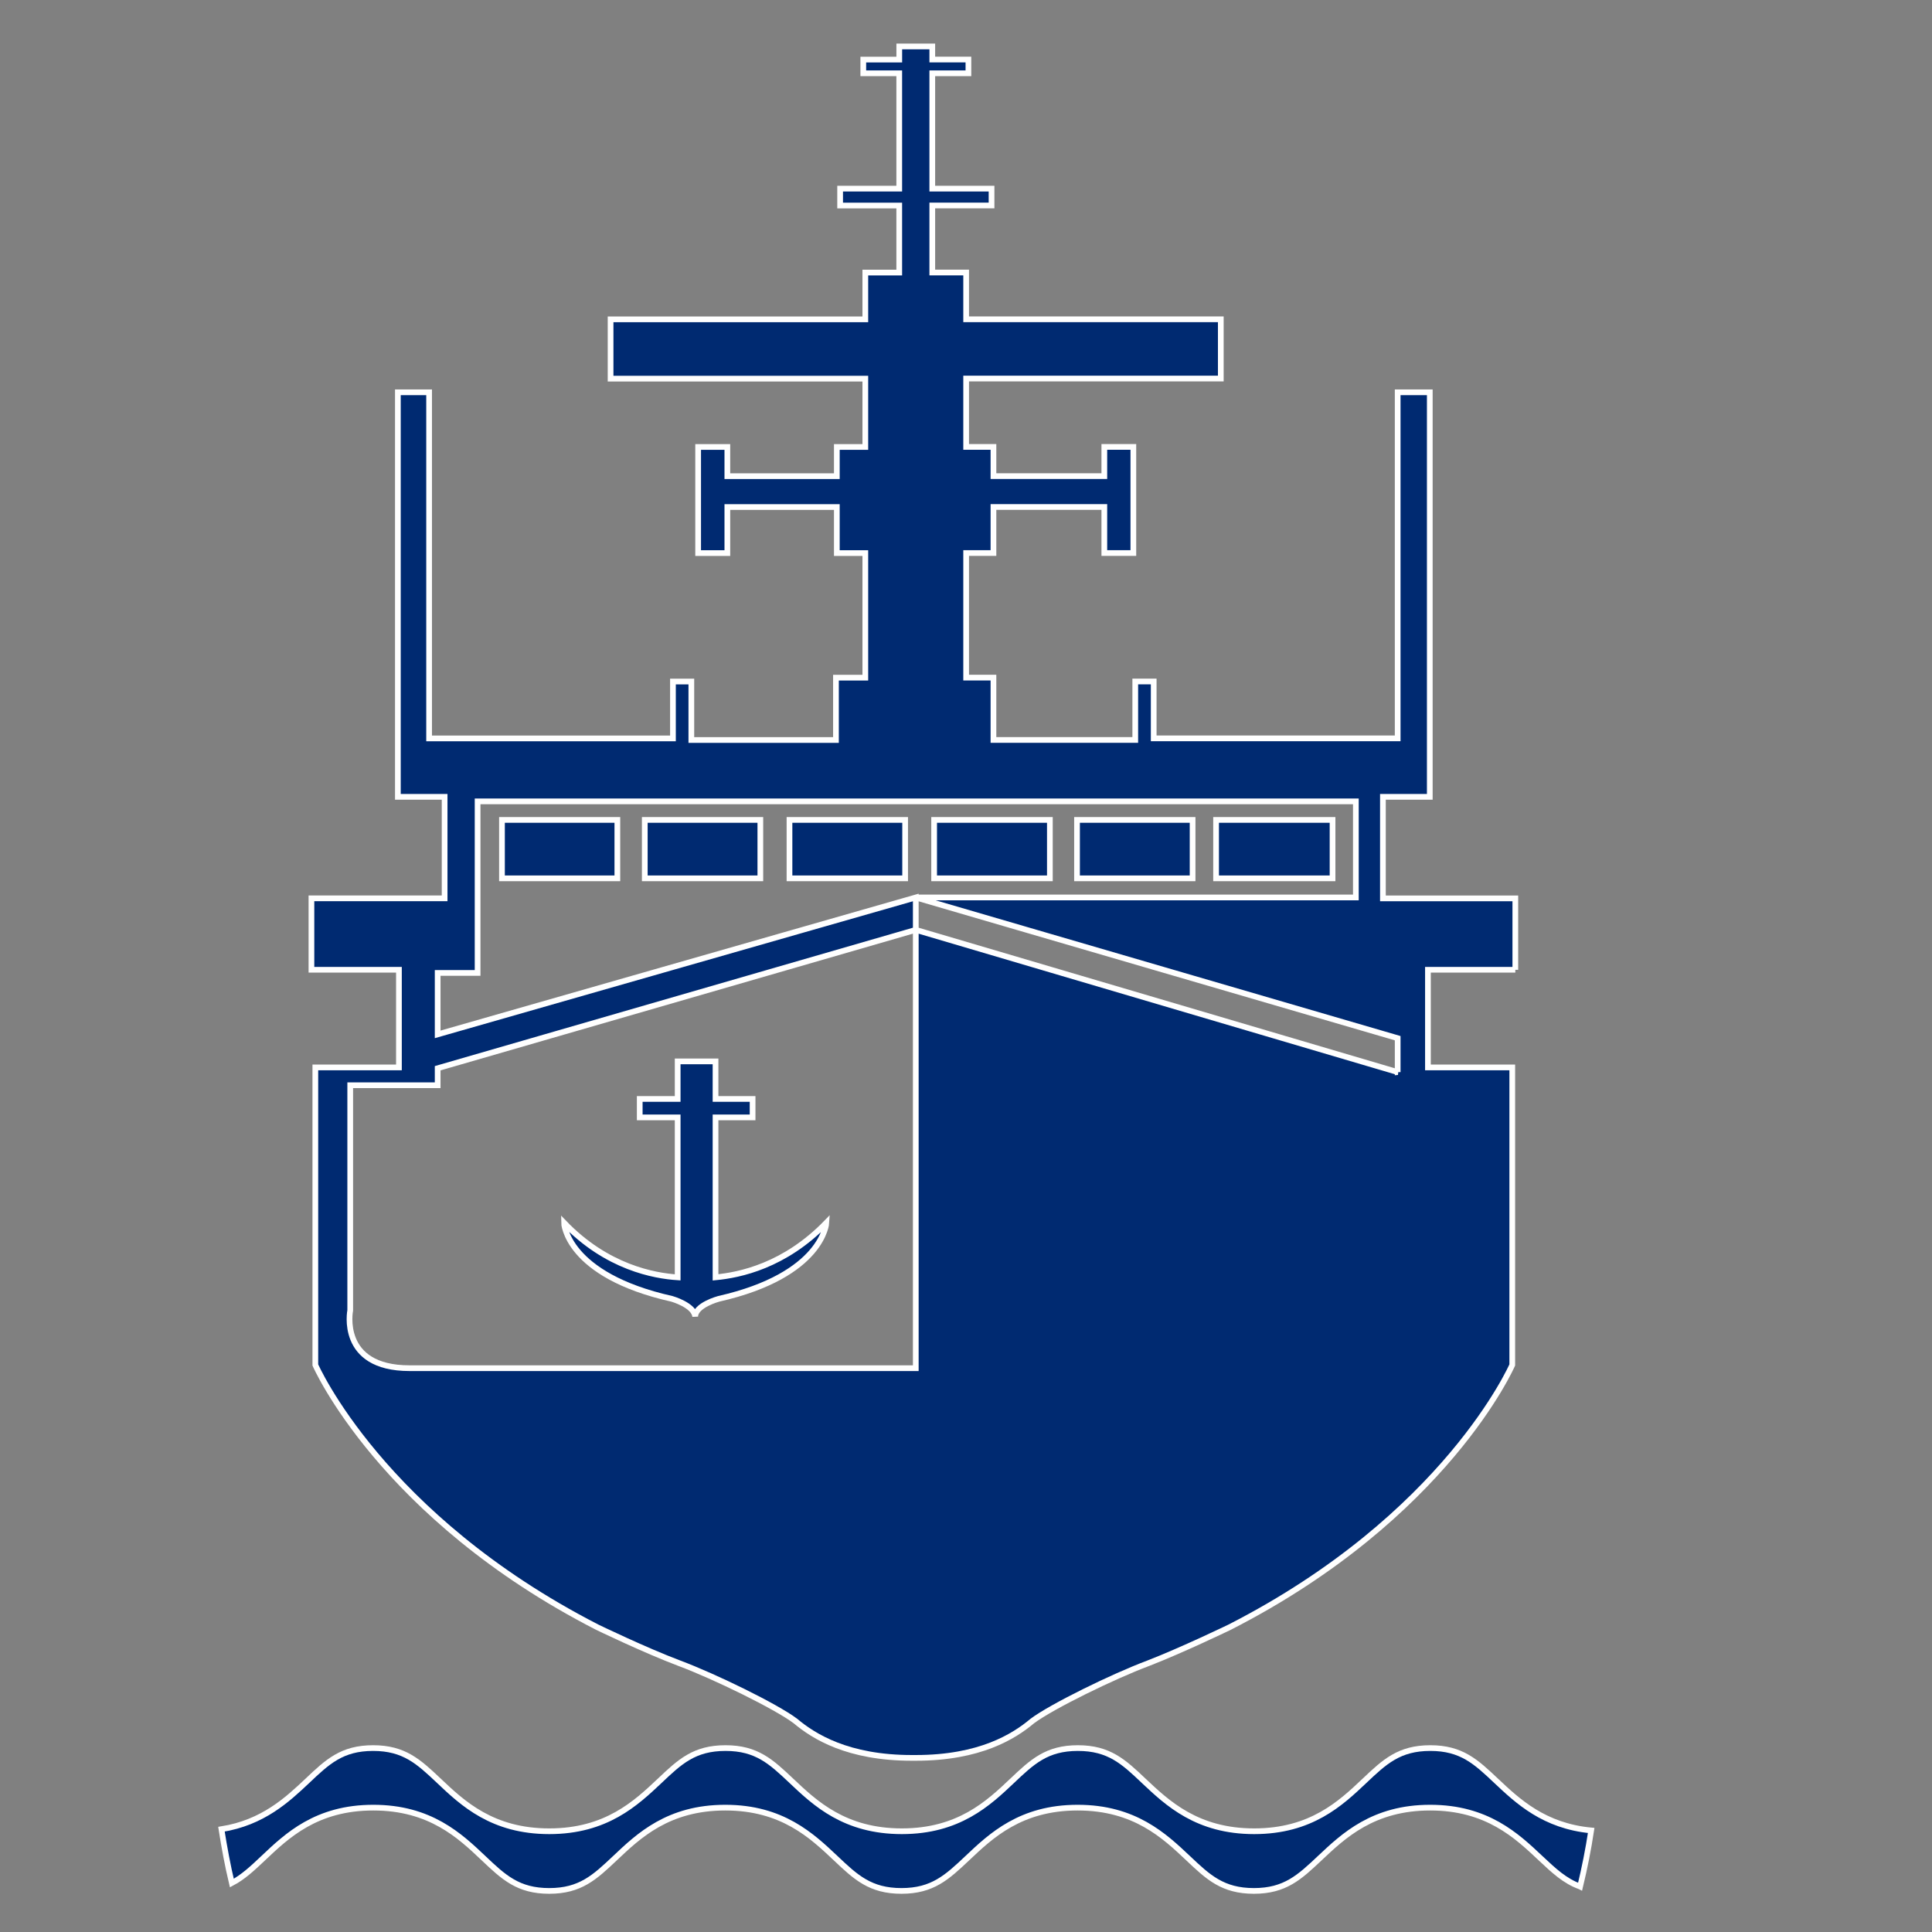 <?xml version="1.0" encoding="UTF-8"?>
<!-- Created with Inkscape (http://www.inkscape.org/) -->
<svg width="64" height="64" version="1.1" viewBox="0 0 16.933 16.933" xmlns="http://www.w3.org/2000/svg">
 <rect x="0" y="0" width="16.933" height="16.933" fill="#808080" stroke="none"/>
 <g fill="#002a71" stroke="#fff">
  <g transform="matrix(.265 0 0 .265 -.495 -.603)" stroke-width=".189">
   <rect x="18.47" y="29.393" width="3.816" height="1.932"/>
   <rect x="23.193" y="29.393" width="3.822" height="1.932"/>
   <rect x="27.979" y="29.393" width="3.825" height="1.932"/>
   <rect x="32.763" y="29.393" width="3.828" height="1.932"/>
   <rect x="37.489" y="29.393" width="3.822" height="1.932"/>
   <rect x="42.088" y="29.393" width="3.852" height="1.932"/>
   <path d="m51.985 34.35v-2.362h-4.379v-3.358h1.55v-13.379h-1.062v11.445h-8.069v-1.881h-0.61v1.934h-4.69v-2.063h-0.903v-4.12h0.903v-1.523h3.667v1.523h0.96v-3.51h-0.96v0.967h-3.667v-0.967h-0.903v-2.26h8.422v-1.961h-8.422v-1.547h-1.12v-2.216h1.96v-0.557h-1.96v-3.816h1.195v-0.454h-1.195v-0.434h-1.092v0.435h-1.19v0.454h1.189v3.815h-1.955v0.558h1.955v2.217h-1.122v1.547h-8.425v1.961h8.425v2.26h-0.942v0.967h-3.621v-0.967h-0.966v3.51h0.966v-1.523h3.621v1.523h0.942v4.12h-0.971v2.063h-4.783v-1.934h-0.608v1.881h-8.065v-11.447h-1.033v13.378h1.546v3.358h-4.405v2.362h2.894v3.23h-2.765v9.84s2.182 5.011 9.322 8.673c0 0 1.575 0.763 2.726 1.196 1.156 0.432 3.188 1.424 3.828 1.906 0.609 0.511 1.735 1.221 3.851 1.221h0.133c2.119 0 3.247-0.71 3.855-1.221 0.645-0.482 2.673-1.475 3.825-1.906 1.123-0.434 2.7-1.196 2.7-1.196 7.167-3.662 9.347-8.673 9.347-8.673v-9.84h-2.789v-3.23h2.89zm-3.89 3.384-15.939-4.705v14.497h-16.744c-2.346 0-1.961-1.912-1.961-1.912v-7.445h2.892v-0.563l15.813-4.577v-1.071l-15.813 4.528v-2.032h1.321v-5.674h29.047v3.178h-14.556l15.939 4.654v1.122z"/>
   <path d="m24.09 45.233s0.736 0.208 0.771 0.588c0-0.38 0.776-0.588 0.776-0.588 3.466-0.786 3.563-2.518 3.563-2.518-1.38 1.424-2.863 1.731-3.667 1.807v-5.291h1.226v-0.609h-1.226v-1.243h-1.252v1.243h-1.255v0.609h1.255v5.291c-0.771-0.049-2.343-0.329-3.76-1.807 0 1e-3 0.063 1.732 3.569 2.518z"/>
  </g>
  <path d="m13.847 16.534c-0.132-0.048-0.228-0.138-0.345-0.248-0.209-0.197-0.469-0.443-0.967-0.443-0.499 0-0.759 0.246-0.968 0.443-0.176 0.166-0.304 0.287-0.577 0.287-0.273 0-0.401-0.12-0.577-0.287-0.209-0.197-0.469-0.443-0.968-0.443s-0.759 0.246-0.967 0.443c-0.176 0.166-0.304 0.287-0.577 0.287-0.273 0-0.401-0.12-0.577-0.287-0.209-0.197-0.468-0.443-0.967-0.443-0.5 0-0.759 0.246-0.967 0.443-0.176 0.166-0.303 0.287-0.576 0.287-0.273 0-0.4-0.12-0.576-0.287-0.208-0.197-0.468-0.443-0.966-0.443-0.499 0-0.757 0.246-0.965 0.443-0.096 0.091-0.178 0.167-0.275 0.218-0.037-0.155-0.066-0.313-0.091-0.472 0.363-0.058 0.577-0.258 0.753-0.424 0.176-0.167 0.303-0.287 0.576-0.287 0.273 0 0.4 0.12 0.577 0.287 0.208 0.197 0.468 0.442 0.967 0.442 0.499 0 0.759-0.245 0.968-0.442 0.176-0.167 0.303-0.287 0.577-0.287 0.273 0 0.4 0.12 0.577 0.287 0.208 0.197 0.468 0.442 0.968 0.442 0.499 0 0.759-0.245 0.967-0.442 0.176-0.167 0.303-0.287 0.576-0.287 0.273 0 0.401 0.12 0.577 0.287 0.209 0.197 0.469 0.442 0.968 0.442s0.759-0.245 0.967-0.442c0.176-0.167 0.304-0.287 0.577-0.287 0.273 0 0.4 0.12 0.577 0.287 0.189 0.178 0.42 0.396 0.833 0.435-0.025 0.166-0.058 0.33-0.097 0.492z" stroke-width=".05"/>
 </g>
</svg>
